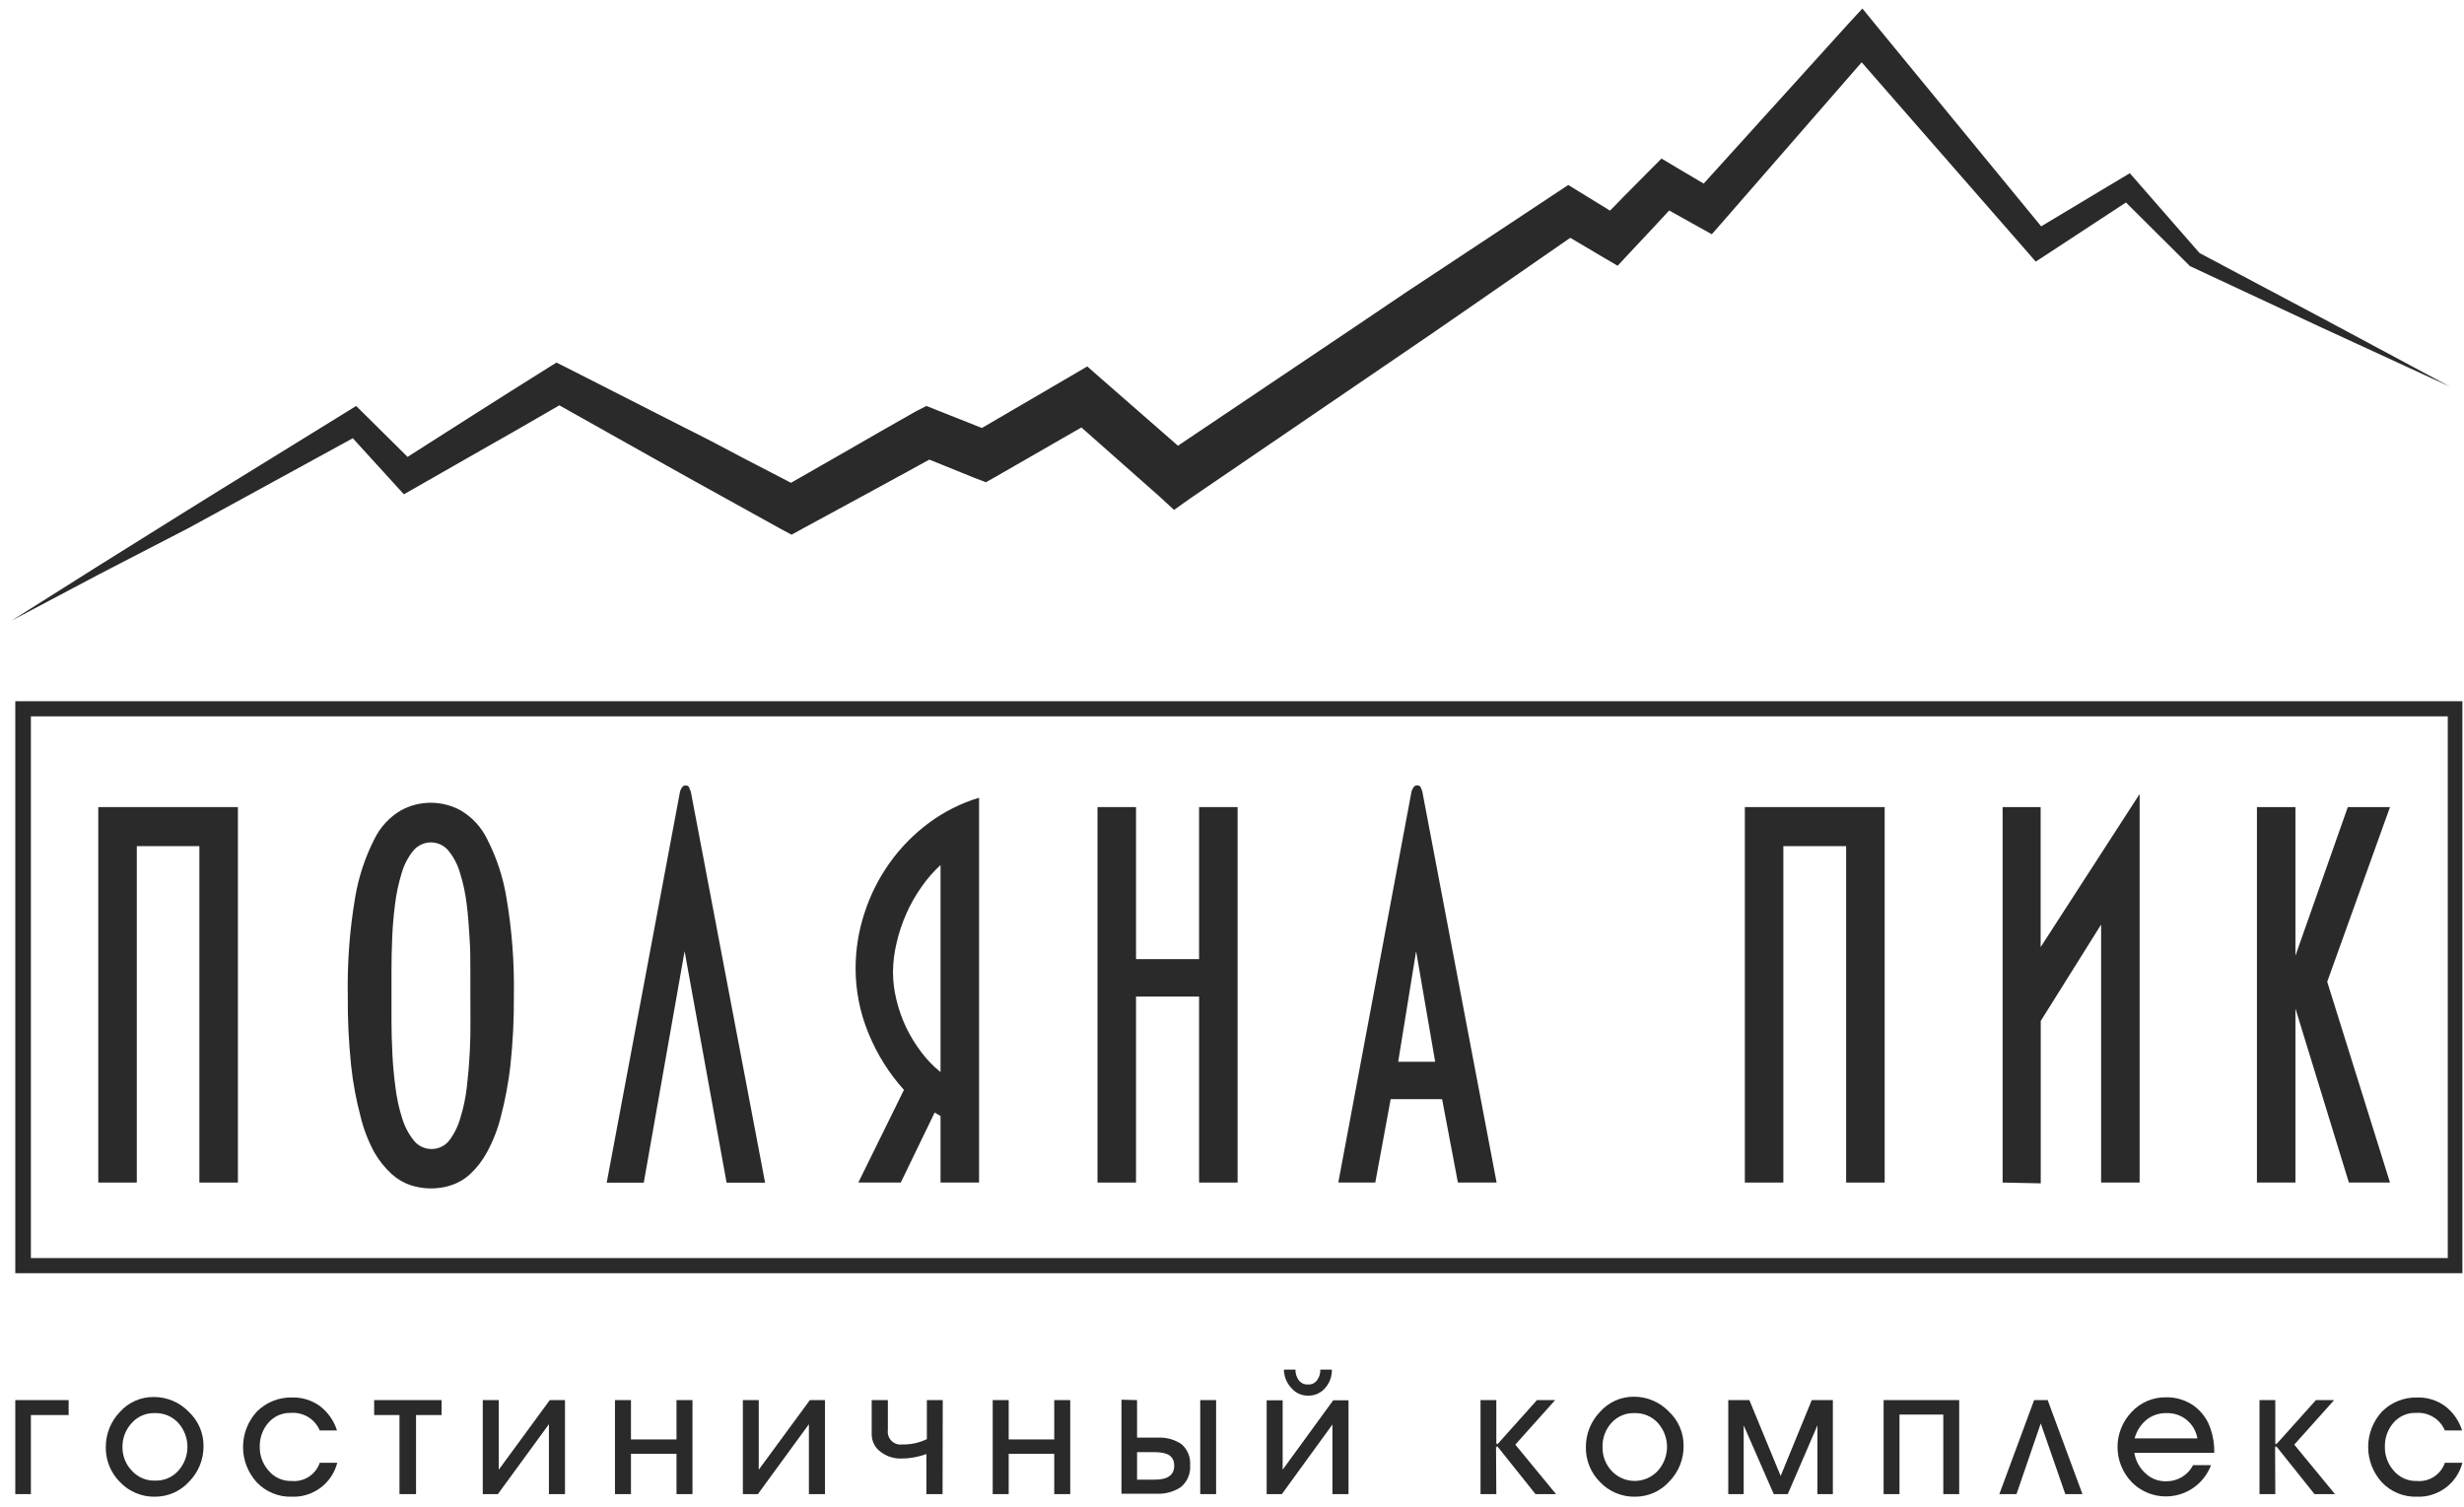 <svg width="206" height="126" viewBox="0 0 206 126" fill="none" xmlns="http://www.w3.org/2000/svg">
<g clip-path="url(#clip0_1664_257)">
<path d="M0.972 51.884L7.975 47.466L15.003 43.073C17.338 41.606 19.697 40.163 22.047 38.712L29.099 34.359L29.775 33.94L30.387 34.544L34.783 38.897L33.293 38.696L39.54 34.713C41.625 33.375 43.726 32.069 45.811 30.755L46.528 30.312L47.333 30.715L57.235 35.753C58.933 36.584 60.543 37.454 62.153 38.301L67.08 40.856H65.269L70.904 37.632C72.788 36.551 74.671 35.455 76.539 34.407L77.449 33.94L78.342 34.294L83.019 36.148L81.24 36.277L89.62 31.384L90.9 30.634L92.028 31.626L99.707 38.333L97.131 38.172L113.602 27.104L117.699 24.338L121.837 21.606L130.105 16.132L131.111 15.463L132.109 16.076L135.82 18.357L133.574 18.663C135.015 17.172 136.473 15.705 137.929 14.238L138.911 13.254L140.039 13.931L143.582 16.027L141.513 16.366L154.553 1.96L155.704 0.711L156.767 2.017L171.258 19.663L169.808 19.429L177.36 14.899L178.06 14.48L178.567 15.06L183.961 21.235L183.767 21.09L194.321 26.692L204.843 32.335L193.991 27.337L183.164 22.283L183.076 22.243L182.979 22.138L177.166 16.358L178.374 16.511L171 21.348L170.195 21.872L169.543 21.122L154.53 3.935H156.751L143.984 18.591L143.114 19.582L141.922 18.921L138.34 16.922L140.449 16.624C139.048 18.15 137.638 19.666 136.215 21.17L135.241 22.218L133.977 21.477L130.217 19.252H132.19L124.043 24.895L119.962 27.716L115.864 30.513L99.506 41.67L98.154 42.63L96.93 41.501L89.299 34.754L91.713 34.987L83.301 39.824L82.432 40.316L81.474 39.953L76.813 38.067L78.551 37.954C76.66 39.01 74.744 40.034 72.836 41.082L67.104 44.193L66.178 44.701L65.317 44.242L60.487 41.566C58.877 40.671 57.267 39.792 55.657 38.881L45.996 33.456H47.51C45.368 34.689 43.235 35.939 41.07 37.156L34.63 40.832L33.768 41.324L33.14 40.638L28.954 36.044L30.242 36.229L22.997 40.195C20.582 41.509 18.167 42.847 15.752 44.153L8.297 48.006L0.972 51.884Z" fill="#2A2A2A"/>
<path d="M19.89 67.474V98.865H16.669V70.739H11.437V98.865H8.217V67.474H19.89Z" fill="#2A2A2A"/>
<path d="M42.962 83.227C42.977 85.181 42.88 87.135 42.672 89.079C42.508 90.529 42.239 91.965 41.867 93.376C41.609 94.404 41.223 95.395 40.716 96.326C40.348 97.013 39.869 97.634 39.299 98.164C38.836 98.588 38.287 98.907 37.689 99.099C36.608 99.443 35.446 99.443 34.365 99.099C33.769 98.902 33.221 98.584 32.755 98.164C32.178 97.636 31.686 97.021 31.297 96.342C30.796 95.419 30.414 94.436 30.162 93.416C29.785 92.004 29.515 90.565 29.357 89.111C29.153 87.162 29.059 85.203 29.076 83.243C29.026 80.502 29.231 77.763 29.687 75.061C29.969 73.353 30.512 71.7 31.297 70.159C31.786 69.148 32.566 68.306 33.535 67.741C34.297 67.328 35.149 67.112 36.015 67.112C36.881 67.112 37.733 67.328 38.494 67.741C39.464 68.306 40.243 69.148 40.732 70.159C41.521 71.699 42.065 73.353 42.342 75.061C42.801 77.757 43.009 80.491 42.962 83.227ZM39.324 83.227V81.163C39.324 80.3 39.324 79.397 39.259 78.446C39.195 77.495 39.146 76.552 39.018 75.593C38.913 74.718 38.73 73.855 38.47 73.013C38.279 72.332 37.953 71.696 37.512 71.143C37.333 70.919 37.107 70.739 36.849 70.615C36.591 70.491 36.309 70.426 36.023 70.426C35.737 70.426 35.455 70.491 35.197 70.615C34.939 70.739 34.712 70.919 34.534 71.143C34.093 71.696 33.767 72.332 33.576 73.013C33.316 73.855 33.133 74.718 33.028 75.593C32.905 76.549 32.824 77.5 32.787 78.446C32.746 79.397 32.73 80.3 32.73 81.163V85.355C32.73 86.193 32.755 87.088 32.803 88.039C32.843 88.982 32.932 89.934 33.06 90.893C33.163 91.769 33.349 92.632 33.616 93.472C33.819 94.152 34.15 94.787 34.59 95.343C34.767 95.568 34.994 95.749 35.252 95.874C35.51 95.998 35.793 96.062 36.079 96.06C36.365 96.063 36.647 96 36.904 95.875C37.161 95.751 37.386 95.569 37.56 95.343C37.993 94.766 38.312 94.112 38.502 93.416C38.761 92.575 38.939 91.711 39.034 90.836C39.146 89.88 39.227 88.929 39.275 87.983C39.324 87.031 39.34 86.137 39.331 85.298C39.324 84.46 39.324 83.783 39.324 83.227Z" fill="#2A2A2A"/>
<path d="M57.235 79.527L53.822 98.874H50.723L56.857 66.161C56.896 66.044 56.95 65.933 57.018 65.831C57.049 65.78 57.093 65.738 57.145 65.71C57.197 65.682 57.256 65.668 57.316 65.669C57.377 65.662 57.439 65.674 57.494 65.703C57.548 65.731 57.593 65.776 57.622 65.831C57.622 65.935 57.71 66.048 57.751 66.161L63.965 98.874H60.745L57.235 79.527Z" fill="#2A2A2A"/>
<path d="M71.532 80.962C71.531 79.381 71.784 77.811 72.281 76.31C72.764 74.819 73.472 73.411 74.382 72.135C75.292 70.862 76.395 69.739 77.65 68.805C78.918 67.862 80.34 67.147 81.853 66.693V98.866H78.633V93.304L78.141 93.013L75.308 98.866H71.758L75.573 91.119C74.325 89.732 73.325 88.139 72.619 86.411C71.9 84.685 71.531 82.832 71.532 80.962ZM74.656 81.276C74.66 82.056 74.757 82.833 74.946 83.59C75.133 84.379 75.403 85.146 75.751 85.879C76.102 86.614 76.528 87.311 77.022 87.959C77.486 88.582 78.027 89.143 78.633 89.628V72.32C78.029 72.876 77.489 73.498 77.022 74.174C76.531 74.872 76.11 75.618 75.767 76.399C75.422 77.178 75.153 77.987 74.962 78.817C74.765 79.623 74.663 80.448 74.656 81.276Z" fill="#2A2A2A"/>
<path d="M100.248 98.865V83.315H94.975V98.865H91.755V67.474H94.975V80.187H100.248V67.474H103.468V98.865H100.248Z" fill="#2A2A2A"/>
<path d="M121.886 98.865L120.565 91.892H116.266L114.979 98.865H111.887L118.013 66.153C118.056 66.037 118.109 65.927 118.175 65.822C118.206 65.772 118.249 65.73 118.302 65.702C118.354 65.673 118.413 65.659 118.472 65.661C118.533 65.654 118.596 65.665 118.65 65.694C118.705 65.723 118.749 65.768 118.778 65.822C118.826 65.927 118.866 66.04 118.907 66.153L125.122 98.865H121.886ZM118.392 79.518L116.894 88.765H119.985L118.392 79.518Z" fill="#2A2A2A"/>
<path d="M157.565 67.474V98.865H154.344V70.739H149.096V98.865H145.876V67.474H157.565Z" fill="#2A2A2A"/>
<path d="M167.426 98.866V67.475H170.606V79.18L178.882 66.379V98.866H175.661V77.294L170.614 85.355V98.93L167.426 98.866Z" fill="#2A2A2A"/>
<path d="M199.813 67.474L194.564 82.081L199.813 98.865H196.375L191.907 84.314V98.865H188.688V67.474H191.907V79.897L196.286 67.474H199.813Z" fill="#2A2A2A"/>
<path d="M205.866 106.443H1.278V58.623H205.866V106.443ZM2.582 105.177H204.643V59.889H2.582V105.177Z" fill="#2A2A2A"/>
<path d="M2.582 118.302V124.912H1.278V117.052H5.738V118.302H2.582Z" fill="#2A2A2A"/>
<path d="M17.016 120.881C17.028 121.992 16.6 123.061 15.825 123.855C15.46 124.262 15.013 124.585 14.513 124.805C14.013 125.024 13.472 125.135 12.927 125.129C12.387 125.136 11.852 125.031 11.355 124.821C10.858 124.612 10.409 124.302 10.037 123.912C9.651 123.529 9.347 123.073 9.143 122.57C8.938 122.067 8.837 121.529 8.845 120.986C8.84 119.889 9.262 118.834 10.021 118.043C10.377 117.644 10.814 117.327 11.302 117.111C11.791 116.896 12.32 116.788 12.854 116.793C13.397 116.79 13.936 116.897 14.437 117.108C14.937 117.318 15.39 117.628 15.768 118.019C16.163 118.383 16.479 118.826 16.693 119.318C16.908 119.81 17.018 120.343 17.016 120.881ZM10.238 120.978C10.234 121.347 10.303 121.714 10.441 122.057C10.579 122.401 10.784 122.713 11.043 122.976C11.287 123.241 11.585 123.451 11.917 123.59C12.249 123.73 12.607 123.796 12.967 123.782C13.327 123.796 13.685 123.731 14.017 123.592C14.35 123.452 14.648 123.243 14.891 122.976C15.393 122.425 15.671 121.707 15.671 120.961C15.671 120.215 15.393 119.497 14.891 118.946C14.643 118.68 14.34 118.47 14.004 118.331C13.668 118.193 13.306 118.127 12.943 118.14C12.585 118.127 12.229 118.193 11.9 118.332C11.57 118.471 11.275 118.681 11.035 118.946C10.514 119.493 10.228 120.222 10.238 120.978Z" fill="#2A2A2A"/>
<path d="M26.732 122.291H28.197C27.983 123.129 27.488 123.868 26.794 124.384C26.102 124.9 25.253 125.164 24.39 125.129C23.848 125.146 23.308 125.049 22.806 124.842C22.304 124.637 21.85 124.328 21.476 123.936C20.732 123.129 20.319 122.072 20.319 120.973C20.319 119.875 20.732 118.818 21.476 118.011C21.861 117.625 22.322 117.322 22.828 117.12C23.334 116.917 23.877 116.82 24.422 116.834C25.259 116.811 26.08 117.065 26.756 117.559C27.426 118.075 27.92 118.784 28.173 119.591H26.732C26.535 119.123 26.195 118.73 25.761 118.467C25.328 118.204 24.823 118.083 24.317 118.123C23.966 118.111 23.616 118.176 23.293 118.316C22.97 118.456 22.681 118.665 22.45 118.929C21.966 119.482 21.705 120.195 21.717 120.929C21.698 121.669 21.959 122.389 22.45 122.945C22.684 123.227 22.98 123.452 23.315 123.603C23.65 123.754 24.015 123.827 24.382 123.814C24.887 123.862 25.394 123.737 25.821 123.461C26.247 123.184 26.568 122.773 26.732 122.291Z" fill="#2A2A2A"/>
<path d="M34.783 124.912H33.398V118.302H31.281V117.052H36.916V118.302H34.783V124.912Z" fill="#2A2A2A"/>
<path d="M41.625 124.912H40.361V117.052H41.698V122.872L45.964 117.052H47.236V124.912H45.892V119.067L41.625 124.912Z" fill="#2A2A2A"/>
<path d="M52.751 121.542V124.912H51.415V117.052H52.751V120.341H56.559V117.052H57.895V124.912H56.559V121.542H52.751Z" fill="#2A2A2A"/>
<path d="M63.361 124.912H62.105V117.052H63.434V122.872L67.708 117.052H68.972V124.912H67.628V119.067L63.361 124.912Z" fill="#2A2A2A"/>
<path d="M78.802 124.912H77.449V121.558C76.788 121.809 76.087 121.937 75.38 121.937C74.772 121.959 74.175 121.777 73.682 121.422C73.427 121.251 73.22 121.019 73.079 120.747C72.938 120.475 72.869 120.172 72.877 119.865V117.052H74.229V119.551C74.206 119.714 74.222 119.882 74.275 120.039C74.327 120.196 74.415 120.339 74.532 120.456C74.65 120.573 74.792 120.662 74.949 120.715C75.106 120.767 75.273 120.783 75.436 120.76C76.146 120.777 76.85 120.624 77.489 120.317V117.052H78.818L78.802 124.912Z" fill="#2A2A2A"/>
<path d="M84.331 121.542V124.912H82.995V117.052H84.331V120.341H88.139V117.052H89.475V124.912H88.139V121.542H84.331Z" fill="#2A2A2A"/>
<path d="M95.063 117.052V120.187C96.198 120.187 96.858 120.187 97.051 120.187C97.662 120.201 98.257 120.388 98.766 120.728C99.02 120.943 99.219 121.217 99.347 121.525C99.474 121.834 99.526 122.169 99.499 122.501C99.526 122.851 99.466 123.202 99.326 123.525C99.186 123.847 98.969 124.129 98.694 124.348C98.097 124.729 97.396 124.915 96.689 124.879H93.759V117.02L95.063 117.052ZM95.063 121.405V123.702H96.56C97.623 123.702 98.17 123.315 98.17 122.533C98.17 121.752 97.639 121.405 96.56 121.405H95.063ZM101.672 124.912H100.344V117.052H101.672V124.912Z" fill="#2A2A2A"/>
<path d="M107.17 124.911H105.898V117.067H107.235V122.871L111.462 117.067H112.741V124.911H111.397V119.091L107.17 124.911ZM107.339 114.504H108.306C108.297 114.815 108.391 115.121 108.571 115.375C108.656 115.495 108.77 115.592 108.902 115.657C109.034 115.722 109.181 115.752 109.328 115.745C109.485 115.762 109.643 115.734 109.785 115.666C109.927 115.598 110.048 115.491 110.133 115.358C110.309 115.109 110.397 114.808 110.382 114.504H111.348C111.362 115.059 111.171 115.599 110.809 116.019C110.633 116.233 110.41 116.404 110.157 116.519C109.904 116.634 109.629 116.688 109.352 116.68C109.083 116.684 108.816 116.626 108.572 116.512C108.328 116.397 108.113 116.229 107.943 116.019C107.562 115.606 107.347 115.066 107.339 114.504Z" fill="#2A2A2A"/>
<path d="M125.098 124.912H123.778V117.052H125.098V120.744L125.179 120.647V120.76L128.495 117.052H130.017L126.685 120.776L130.09 124.912H128.375L125.155 120.881V121.034L125.074 120.913L125.098 124.912Z" fill="#2A2A2A"/>
<path d="M140.755 120.881C140.768 121.991 140.339 123.061 139.564 123.855C139.2 124.26 138.755 124.584 138.256 124.804C137.758 125.023 137.218 125.135 136.673 125.129C136.133 125.136 135.597 125.032 135.098 124.822C134.6 124.613 134.149 124.303 133.776 123.911C133.391 123.529 133.087 123.073 132.882 122.57C132.677 122.067 132.576 121.529 132.585 120.986C132.579 119.888 133.001 118.834 133.759 118.043C134.113 117.639 134.55 117.317 135.039 117.097C135.528 116.878 136.058 116.766 136.593 116.77C137.137 116.766 137.674 116.873 138.175 117.083C138.677 117.294 139.13 117.604 139.507 117.995C139.906 118.361 140.222 118.808 140.437 119.305C140.652 119.801 140.761 120.339 140.755 120.881ZM133.978 120.977C133.962 121.718 134.237 122.435 134.741 122.976C134.989 123.239 135.287 123.449 135.618 123.593C135.948 123.735 136.305 123.81 136.666 123.81C137.026 123.81 137.383 123.735 137.713 123.593C138.045 123.449 138.343 123.239 138.59 122.976C139.092 122.425 139.369 121.707 139.369 120.961C139.369 120.215 139.092 119.497 138.59 118.946C138.341 118.68 138.04 118.469 137.703 118.331C137.367 118.191 137.005 118.127 136.641 118.14C136.284 118.127 135.928 118.192 135.599 118.332C135.269 118.471 134.974 118.681 134.734 118.946C134.227 119.498 133.956 120.227 133.978 120.977Z" fill="#2A2A2A"/>
<path d="M149.465 124.912H148.291L145.779 119.164V124.912H144.49V117.052H146.254L148.87 123.396L151.47 117.052H153.234V124.912H151.945V119.164L149.465 124.912Z" fill="#2A2A2A"/>
<path d="M158.805 118.262V124.912H157.477V117.052H163.796V124.912H162.467V118.262H158.805Z" fill="#2A2A2A"/>
<path d="M170.615 119.003L168.586 124.912H167.153L170.06 117.052H171.194L174.101 124.912H172.667L170.615 119.003Z" fill="#2A2A2A"/>
<path d="M183.35 122.493H184.847C184.61 123.126 184.215 123.69 183.703 124.131C183.191 124.572 182.576 124.876 181.916 125.016C181.255 125.157 180.57 125.129 179.923 124.935C179.276 124.74 178.688 124.386 178.214 123.905C177.456 123.118 177.033 122.067 177.033 120.974C177.033 119.882 177.456 118.831 178.214 118.044C178.579 117.65 179.023 117.338 179.516 117.126C180.011 116.916 180.543 116.811 181.08 116.819C181.909 116.8 182.724 117.045 183.406 117.52C184.077 118.006 184.574 118.695 184.823 119.487C185.036 120.123 185.137 120.792 185.121 121.462H178.438C178.545 122.116 178.868 122.715 179.357 123.162C179.586 123.384 179.857 123.558 180.154 123.675C180.452 123.791 180.769 123.847 181.088 123.84C181.552 123.849 182.011 123.727 182.41 123.49C182.81 123.251 183.135 122.907 183.35 122.493ZM181.112 118.14C180.504 118.128 179.911 118.33 179.437 118.713C178.963 119.115 178.623 119.652 178.463 120.253H183.712C183.609 119.644 183.288 119.094 182.809 118.705C182.331 118.317 181.728 118.117 181.112 118.14Z" fill="#2A2A2A"/>
<path d="M190.224 124.912H188.903V117.052H190.224V120.744L190.296 120.647V120.76L193.621 117.052H195.142L191.81 120.776L195.215 124.912H193.501L190.281 120.881V121.034L190.208 120.913L190.224 124.912Z" fill="#2A2A2A"/>
<path d="M204.4 122.291H205.865C205.651 123.129 205.156 123.868 204.462 124.384C203.77 124.9 202.921 125.164 202.058 125.129C201.516 125.146 200.976 125.049 200.474 124.842C199.972 124.637 199.518 124.328 199.143 123.936C198.4 123.129 197.987 122.072 197.987 120.973C197.987 119.875 198.4 118.818 199.143 118.011C199.53 117.625 199.989 117.322 200.496 117.12C201.003 116.917 201.545 116.82 202.091 116.834C202.927 116.811 203.748 117.065 204.425 117.559C205.094 118.075 205.588 118.784 205.841 119.591H204.4C204.203 119.123 203.863 118.73 203.429 118.467C202.996 118.204 202.49 118.083 201.986 118.123C201.634 118.111 201.283 118.176 200.96 118.316C200.637 118.456 200.35 118.665 200.117 118.929C199.634 119.482 199.374 120.195 199.385 120.929C199.366 121.669 199.628 122.389 200.117 122.945C200.352 123.227 200.649 123.452 200.984 123.603C201.318 123.754 201.683 123.827 202.049 123.814C202.556 123.862 203.063 123.737 203.489 123.461C203.916 123.184 204.236 122.773 204.4 122.291Z" fill="#2A2A2A"/>
</g>
<defs>
<clipPath id="clip0_1664_257">
<rect width="206" height="126" fill="white"/>
</clipPath>
</defs>
</svg>
